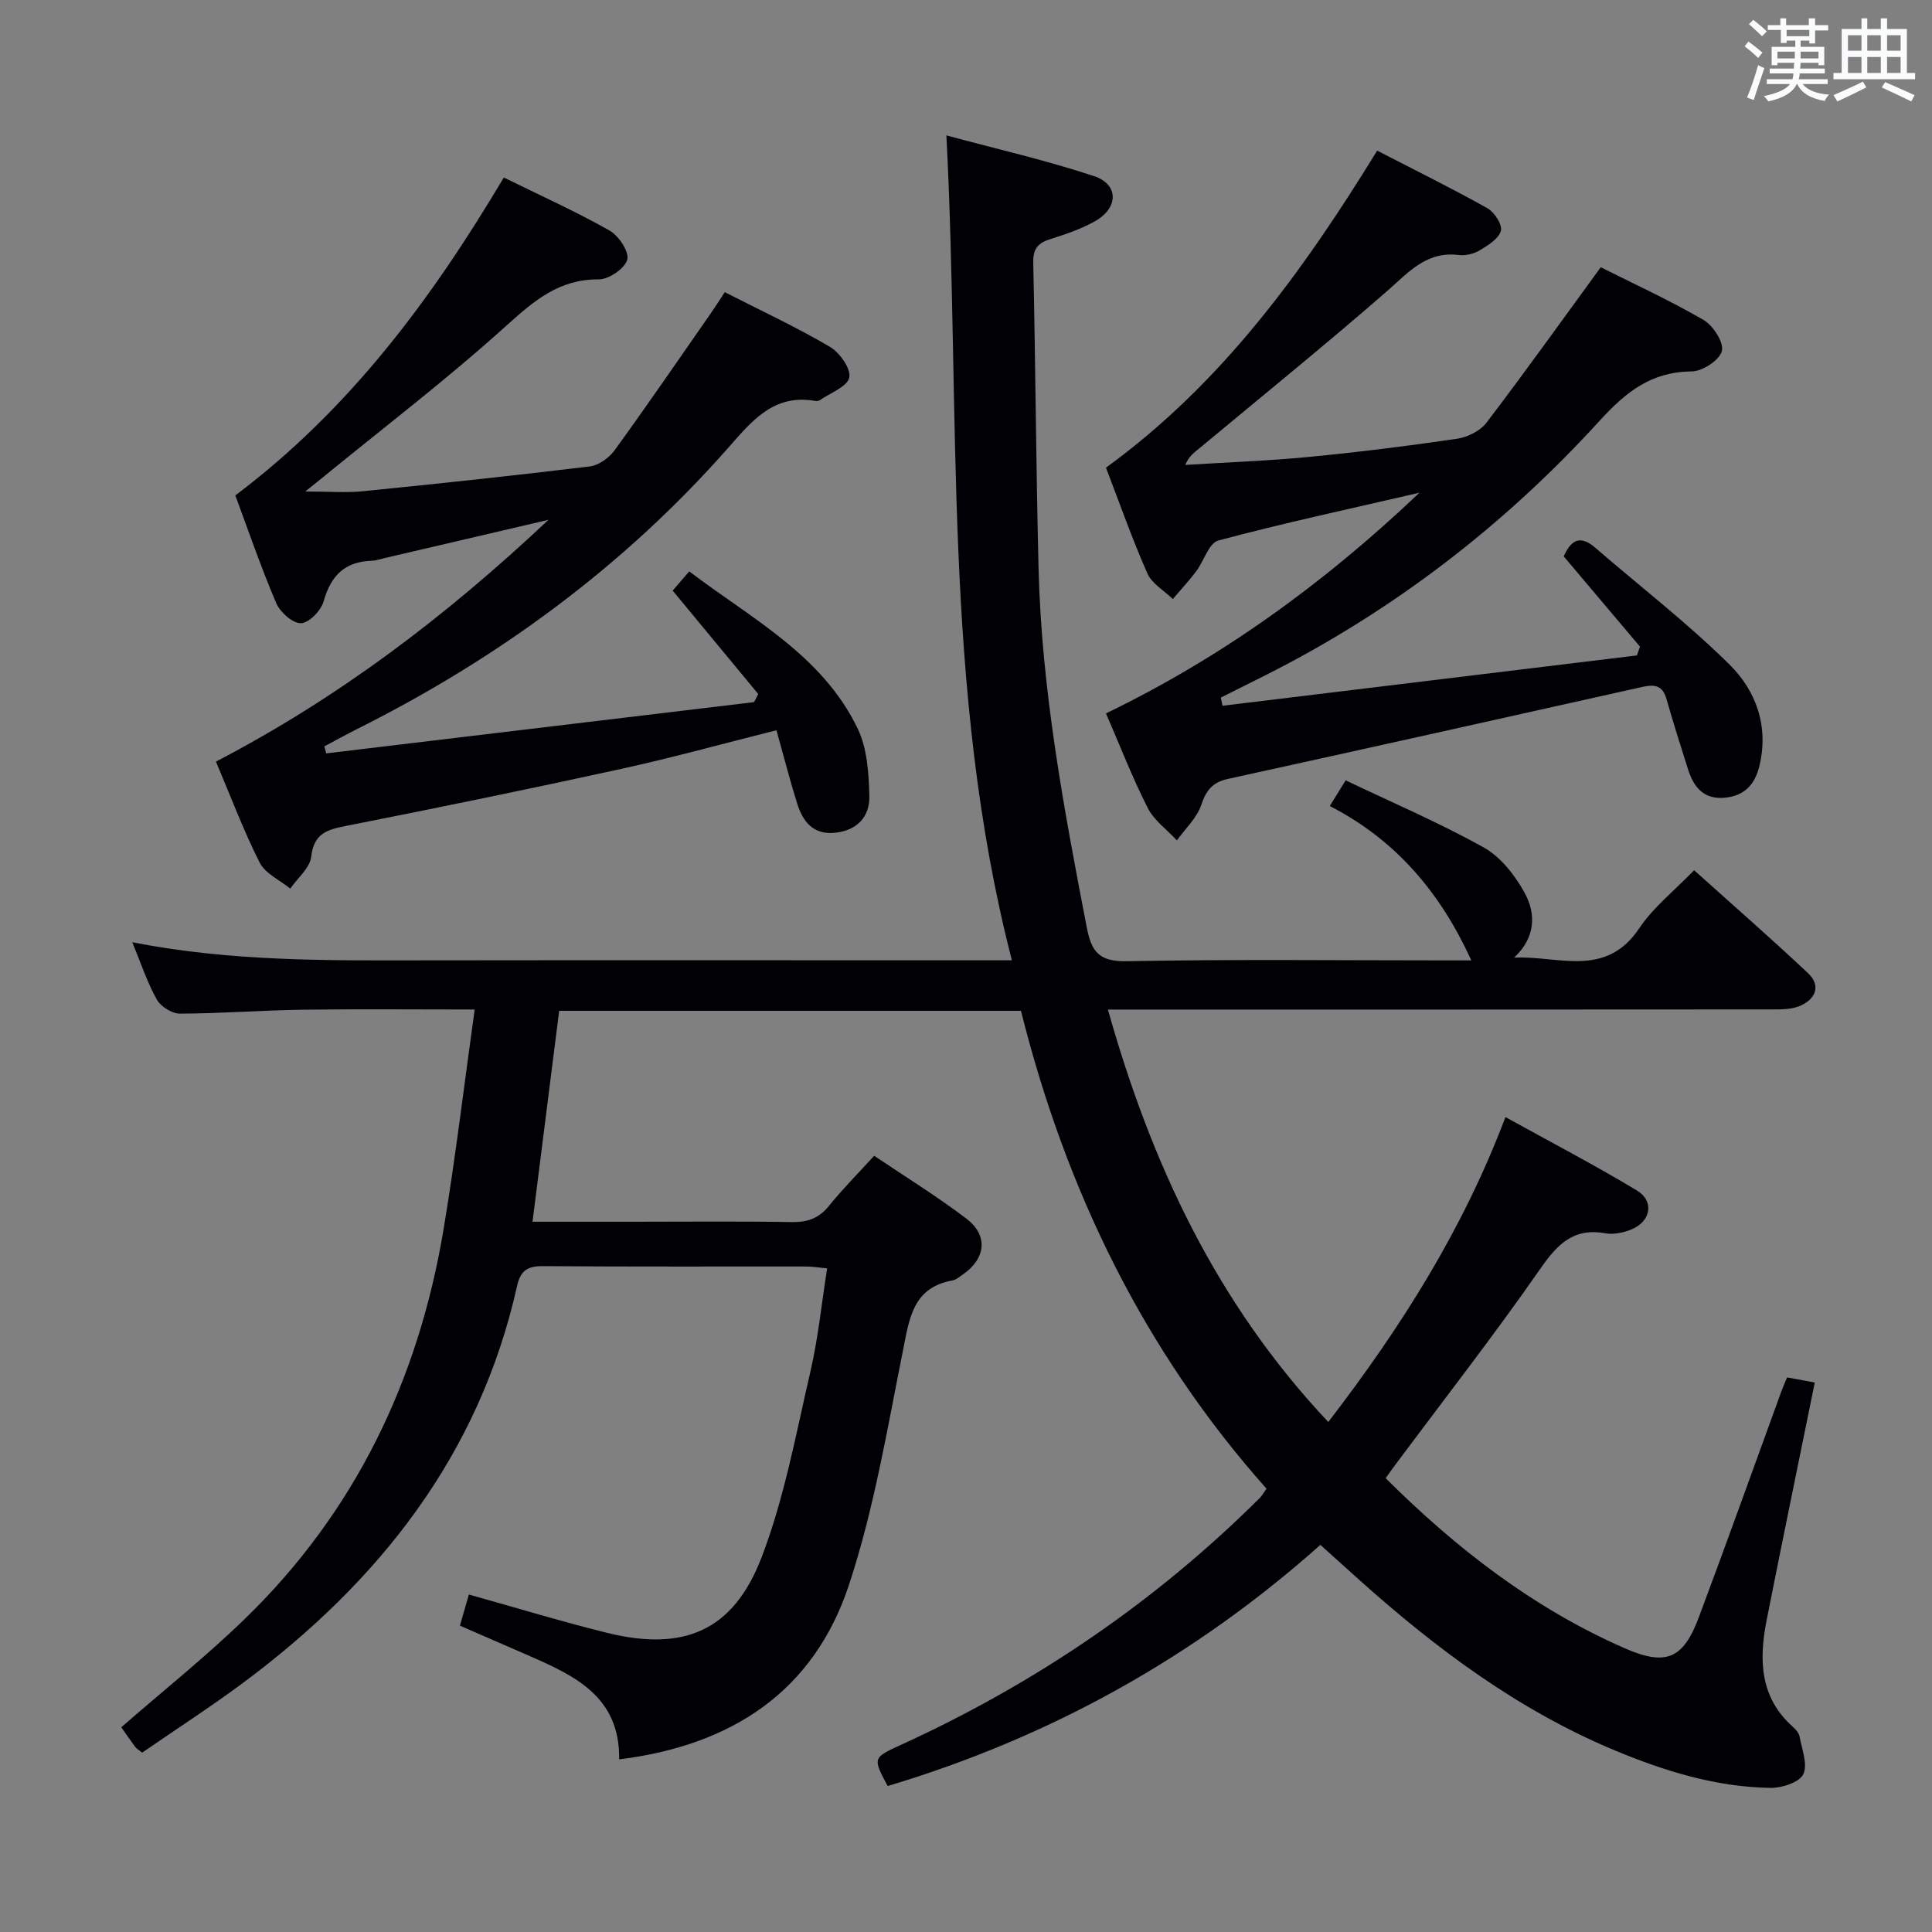 <svg enable-background="new 0 0 400 400" viewBox="0 0 400 400" xmlns="http://www.w3.org/2000/svg"><rect x="0" y="0" width="400" height="400" fill="#808080" stroke="none"/><g fill="#010105"><path d="m29.43 362.87c-.71-.58-1.17-.83-1.45-1.21-.99-1.33-1.92-2.7-2.87-4.05 8.57-7.47 17.42-14.53 25.51-22.37 22.89-22.17 36.02-49.54 41.22-80.76 2.48-14.87 4.25-29.85 6.44-45.47-12.39 0-24.01-.12-35.63.04-8.48.12-16.95.79-25.43.81-1.63 0-3.95-1.47-4.76-2.92-1.99-3.56-3.28-7.51-5.07-11.86 20.43 4.02 40.51 3.78 60.59 3.75 38.16-.05 76.33-.01 114.49-.01h7.03c-14.48-56.15-10.56-113.07-13.56-170.79 10.64 2.88 20.77 5.18 30.58 8.44 5.13 1.7 5.07 6.55.24 9.3-2.85 1.62-6.05 2.71-9.2 3.7-2.57.8-3.7 1.92-3.64 4.87.47 21.1.58 42.2 1.1 63.3.62 25.17 5.24 49.82 10 74.46.97 5.03 2.63 7.02 8.29 6.91 22.16-.43 44.33-.17 66.49-.17h4.82c-6.33-13.9-15.52-24.89-29.3-31.96 1.12-1.81 1.96-3.17 3.28-5.32 9.57 4.57 19.32 8.74 28.55 13.87 3.5 1.95 6.45 5.71 8.45 9.31 2.47 4.44 2.34 9.35-2.12 13.53 9.03-.48 18.9 4.38 25.9-6.07 2.91-4.36 7.25-7.76 11.37-12.03 8.12 7.3 15.98 14.16 23.58 21.31 2.73 2.57 1.58 5.33-1.54 6.73-1.71.77-3.86.78-5.81.78-43.66.04-87.33.03-130.99.03-1.96 0-3.91 0-6.61 0 9.03 32.05 22.52 60.85 45.63 85.39 15.01-19.55 27.78-39.62 36.68-63.13 9.4 5.2 18.45 9.92 27.19 15.18 3.68 2.22 2.94 6.42-1.11 8.08-1.64.67-3.66 1.1-5.36.8-6.61-1.19-9.94 2.22-13.5 7.34-9.59 13.78-19.93 27.04-29.97 40.51-.68.91-1.33 1.84-2.06 2.85 14.66 14.6 30.64 26.94 49.47 35.2 8.57 3.76 12.14 2.25 15.38-6.41 5.82-15.54 11.4-31.18 17.09-46.78.33-.91.74-1.8 1.18-2.87 1.9.35 3.65.67 5.73 1.05-3.34 16.46-6.72 32.79-9.96 49.16-1.61 8.15-1.48 15.97 5.4 22.11.6.54 1.27 1.28 1.41 2.02.48 2.64 1.75 5.82.76 7.83-.83 1.69-4.42 2.84-6.77 2.81-11.3-.16-21.99-3.49-32.29-7.78-19.89-8.3-36.93-21.01-52.88-35.3-2.6-2.33-5.18-4.67-8.03-7.23-26.22 23.37-56.1 39.9-89.59 49.93-3.14-5.9-3.11-5.84 2.98-8.63 27.66-12.66 52.45-29.51 74.04-50.99.46-.45.78-1.05 1.42-1.94-25.39-28.53-41.56-61.85-50.84-98.94-31.63 0-63.24 0-95.61 0-1.81 14.32-3.63 28.71-5.52 43.67h20.67c11 0 22-.12 33 .07 3.27.06 5.64-.79 7.72-3.37 2.8-3.47 5.96-6.64 9.35-10.36 6.51 4.39 13.01 8.4 19.07 13 4.59 3.48 4.05 8.29-.68 11.55-.68.47-1.38 1.11-2.14 1.25-8.33 1.5-8.97 7.95-10.32 14.66-3.25 16.24-5.98 32.75-11.16 48.41-7.28 22.01-24.23 33.21-47.57 36.1.19-13.1-9.36-17.4-19.01-21.61-4.55-1.99-9.11-3.97-13.96-6.08.63-2.19 1.21-4.2 1.86-6.44 9.68 2.7 19.02 5.55 28.48 7.9 15.96 3.97 26.24-.3 32.12-15.6 4.71-12.28 7.1-25.49 10.09-38.38 1.61-6.91 2.31-14.04 3.48-21.44-1.74-.17-3.01-.39-4.28-.39-18.16-.02-36.33.06-54.49-.08-3.2-.03-4.7.84-5.43 4.12-7.84 35.07-28.62 61.29-56.86 82.26-6.65 4.92-13.64 9.44-20.76 14.35z"/><path d="m113.56 107.62c-12.33 2.88-23.24 5.43-34.16 7.98-.81.19-1.61.48-2.43.5-5.59.16-8.48 3.09-9.97 8.41-.53 1.9-3.03 4.48-4.68 4.52-1.72.04-4.32-2.26-5.12-4.14-3.18-7.44-5.8-15.11-8.48-22.32 23.72-17.85 40.66-40.69 55.59-65.82 7.45 3.67 14.83 7 21.86 10.96 1.9 1.07 4.13 4.39 3.7 6.03-.48 1.83-3.81 4.11-5.89 4.1-8.2-.05-13.37 4.37-19.11 9.56-12.32 11.13-25.57 21.24-38.45 31.77-.63.51-1.26 1.01-3.22 2.59 4.93 0 8.43.29 11.87-.05 15.7-1.57 31.39-3.24 47.04-5.14 1.85-.22 4-1.78 5.14-3.35 6.74-9.28 13.22-18.75 19.78-28.16.93-1.34 1.81-2.72 3.03-4.57 7.43 3.79 14.79 7.22 21.76 11.31 2.03 1.19 4.39 4.54 4.01 6.36-.4 1.9-3.9 3.17-6.07 4.68-.25.17-.66.22-.97.17-8.61-1.51-13.11 4.13-18.06 9.75-21.63 24.54-47.54 43.52-76.72 58.14-2.31 1.16-4.58 2.42-6.86 3.63.13.48.26.97.39 1.45 29.53-3.54 59.05-7.07 88.58-10.61.29-.56.58-1.12.87-1.68-5.85-7.07-11.7-14.14-17.72-21.41.84-.98 1.9-2.2 3.43-3.98 12.84 9.77 27.55 17.3 34.89 32.58 1.97 4.11 2.28 9.26 2.4 13.95.1 4.18-2.46 7.09-7.05 7.58s-6.72-2.31-7.9-6.07c-1.53-4.89-2.8-9.86-4.28-15.15-11.05 2.77-21.55 5.68-32.18 8.01-18.95 4.15-37.95 8.05-56.98 11.8-3.95.78-6.62 1.6-7.17 6.37-.27 2.34-2.82 4.42-4.34 6.61-2.17-1.78-5.19-3.12-6.34-5.41-3.41-6.77-6.08-13.91-9.04-20.89 25.3-13.17 47.44-29.92 68.85-50.06z"/><path d="m253.11 146.12c28.6-3.47 57.2-6.95 85.8-10.42.21-.61.42-1.21.63-1.82-5.2-6.15-10.4-12.3-15.79-18.69 1.37-3.02 3.13-4.73 6.54-1.78 9.28 8.02 19.05 15.55 27.76 24.15 5.54 5.46 8.21 12.85 6.2 21.08-.93 3.8-3.1 6.15-7.16 6.52-4.33.39-6.4-2.15-7.57-5.79-1.56-4.88-3.1-9.78-4.51-14.7-.78-2.73-2.4-3.02-4.89-2.47-28.64 6.41-57.28 12.79-85.95 19.08-3.14.69-4.45 2.36-5.47 5.39-.91 2.7-3.3 4.9-5.04 7.32-2.06-2.22-4.73-4.14-6.05-6.74-3.22-6.36-5.8-13.04-8.63-19.55 23.87-11.55 44.9-26.7 64.91-45.69-14.83 3.43-28.33 6.33-41.65 9.9-1.96.52-2.99 4.27-4.6 6.4-1.5 1.98-3.2 3.81-4.82 5.71-1.81-1.75-4.34-3.18-5.28-5.32-3.19-7.25-5.83-14.76-8.56-21.87 23.99-17.45 40.69-40.5 56.15-65.64 7.66 3.95 15.36 7.75 22.84 11.93 1.44.81 3.12 3.42 2.77 4.67-.46 1.65-2.66 3-4.38 4.04-1.22.73-2.93 1.14-4.33.97-6.7-.84-10.39 3.57-14.83 7.45-12.79 11.15-25.98 21.83-39.02 32.68-.97.81-2.02 1.51-2.78 3.33 8.54-.54 17.1-.84 25.61-1.66 10.24-.99 20.47-2.26 30.65-3.76 2.19-.32 4.81-1.63 6.11-3.34 7.94-10.42 15.56-21.09 23.65-32.17 6.56 3.3 14.09 6.75 21.23 10.88 2.01 1.16 4.28 4.65 3.85 6.45-.45 1.88-4.02 4.22-6.24 4.24-8.39.06-13.62 4.23-19.1 10.24-19.78 21.7-42.82 39.38-69.12 52.64-3.09 1.56-6.19 3.1-9.28 4.65.12.56.24 1.12.35 1.69z"/></g><path d="m361.2 9.6.8-1c.9.7 1.9 1.4 2.9 2.3l-.9 1.1c-1-1-2-1.8-2.8-2.4zm.5 10.6c.9-2.1 1.6-4.3 2.3-6.7.4.2.8.4 1.3.6-.7 2.1-1.5 4.3-2.2 6.6zm.4-15.2.9-.9c1 .8 2 1.6 2.8 2.4l-1 1c-.9-.9-1.8-1.7-2.7-2.5zm12.5-1.2h1.2v1.4h2.7v1.1h-2.7v2.7h-1.2v-.6h-1.8v1.3h4.9v3.8h-1.2v-.5h-3.7c0 .4-.1.9-.1 1.2h5.1v1h-5.2c0 .5-.1.9-.2 1.2h6v1h-5.2c1.1 1.3 2.9 2 5.5 2.2-.4.4-.7.8-.9 1.3-2.9-.5-4.8-1.6-5.7-3.5h-.1c-.8 1.7-2.7 2.9-5.9 3.6-.2-.4-.6-.8-.9-1.1 2.8-.6 4.6-1.4 5.4-2.5h-4.8v-1h5.3c.1-.3.2-.7.2-1.2h-4.9v-1h5c0-.4 0-.8.1-1.2h-3.5v.5h-1.2v-3.8h4.9v-1.3h-1.8v.5h-1.2v-2.7h-2.7v-1h2.6v-1.4h1.2v1.4h4.7v-1.4zm-6.6 8.3h3.6c0-.4 0-.9 0-1.4h-3.6zm1.9-4.6h4.7v-1.3h-4.7zm6.6 3.2h-3.7v1.4h3.7z" fill="#fafbfc"/><path d="m385.3 3.8h1.3v2.2h2.8v-2.2h1.3v2.2h4.1v9.1h1.7v1.3h-16.9v-1.3h1.7v-9.1h4.1v-2.2zm.4 13.1.7 1.2c-1.8.9-3.8 1.9-6 2.9-.2-.4-.5-.8-.8-1.3 2.3-1 4.3-1.9 6.1-2.8zm-3.1-6.4h2.8v-3.2h-2.8zm0 4.6h2.8v-3.3h-2.8zm4-4.6h2.8v-3.2h-2.8zm0 4.6h2.8v-3.3h-2.8zm3.7 1.9c2.1.9 4.1 1.8 6.1 2.7l-.7 1.3c-2.2-1.1-4.2-2-6.1-2.9zm3.2-9.7h-2.8v3.2h2.8zm-2.8 7.8h2.8v-3.3h-2.8z" fill="#fafbfc"/></svg>